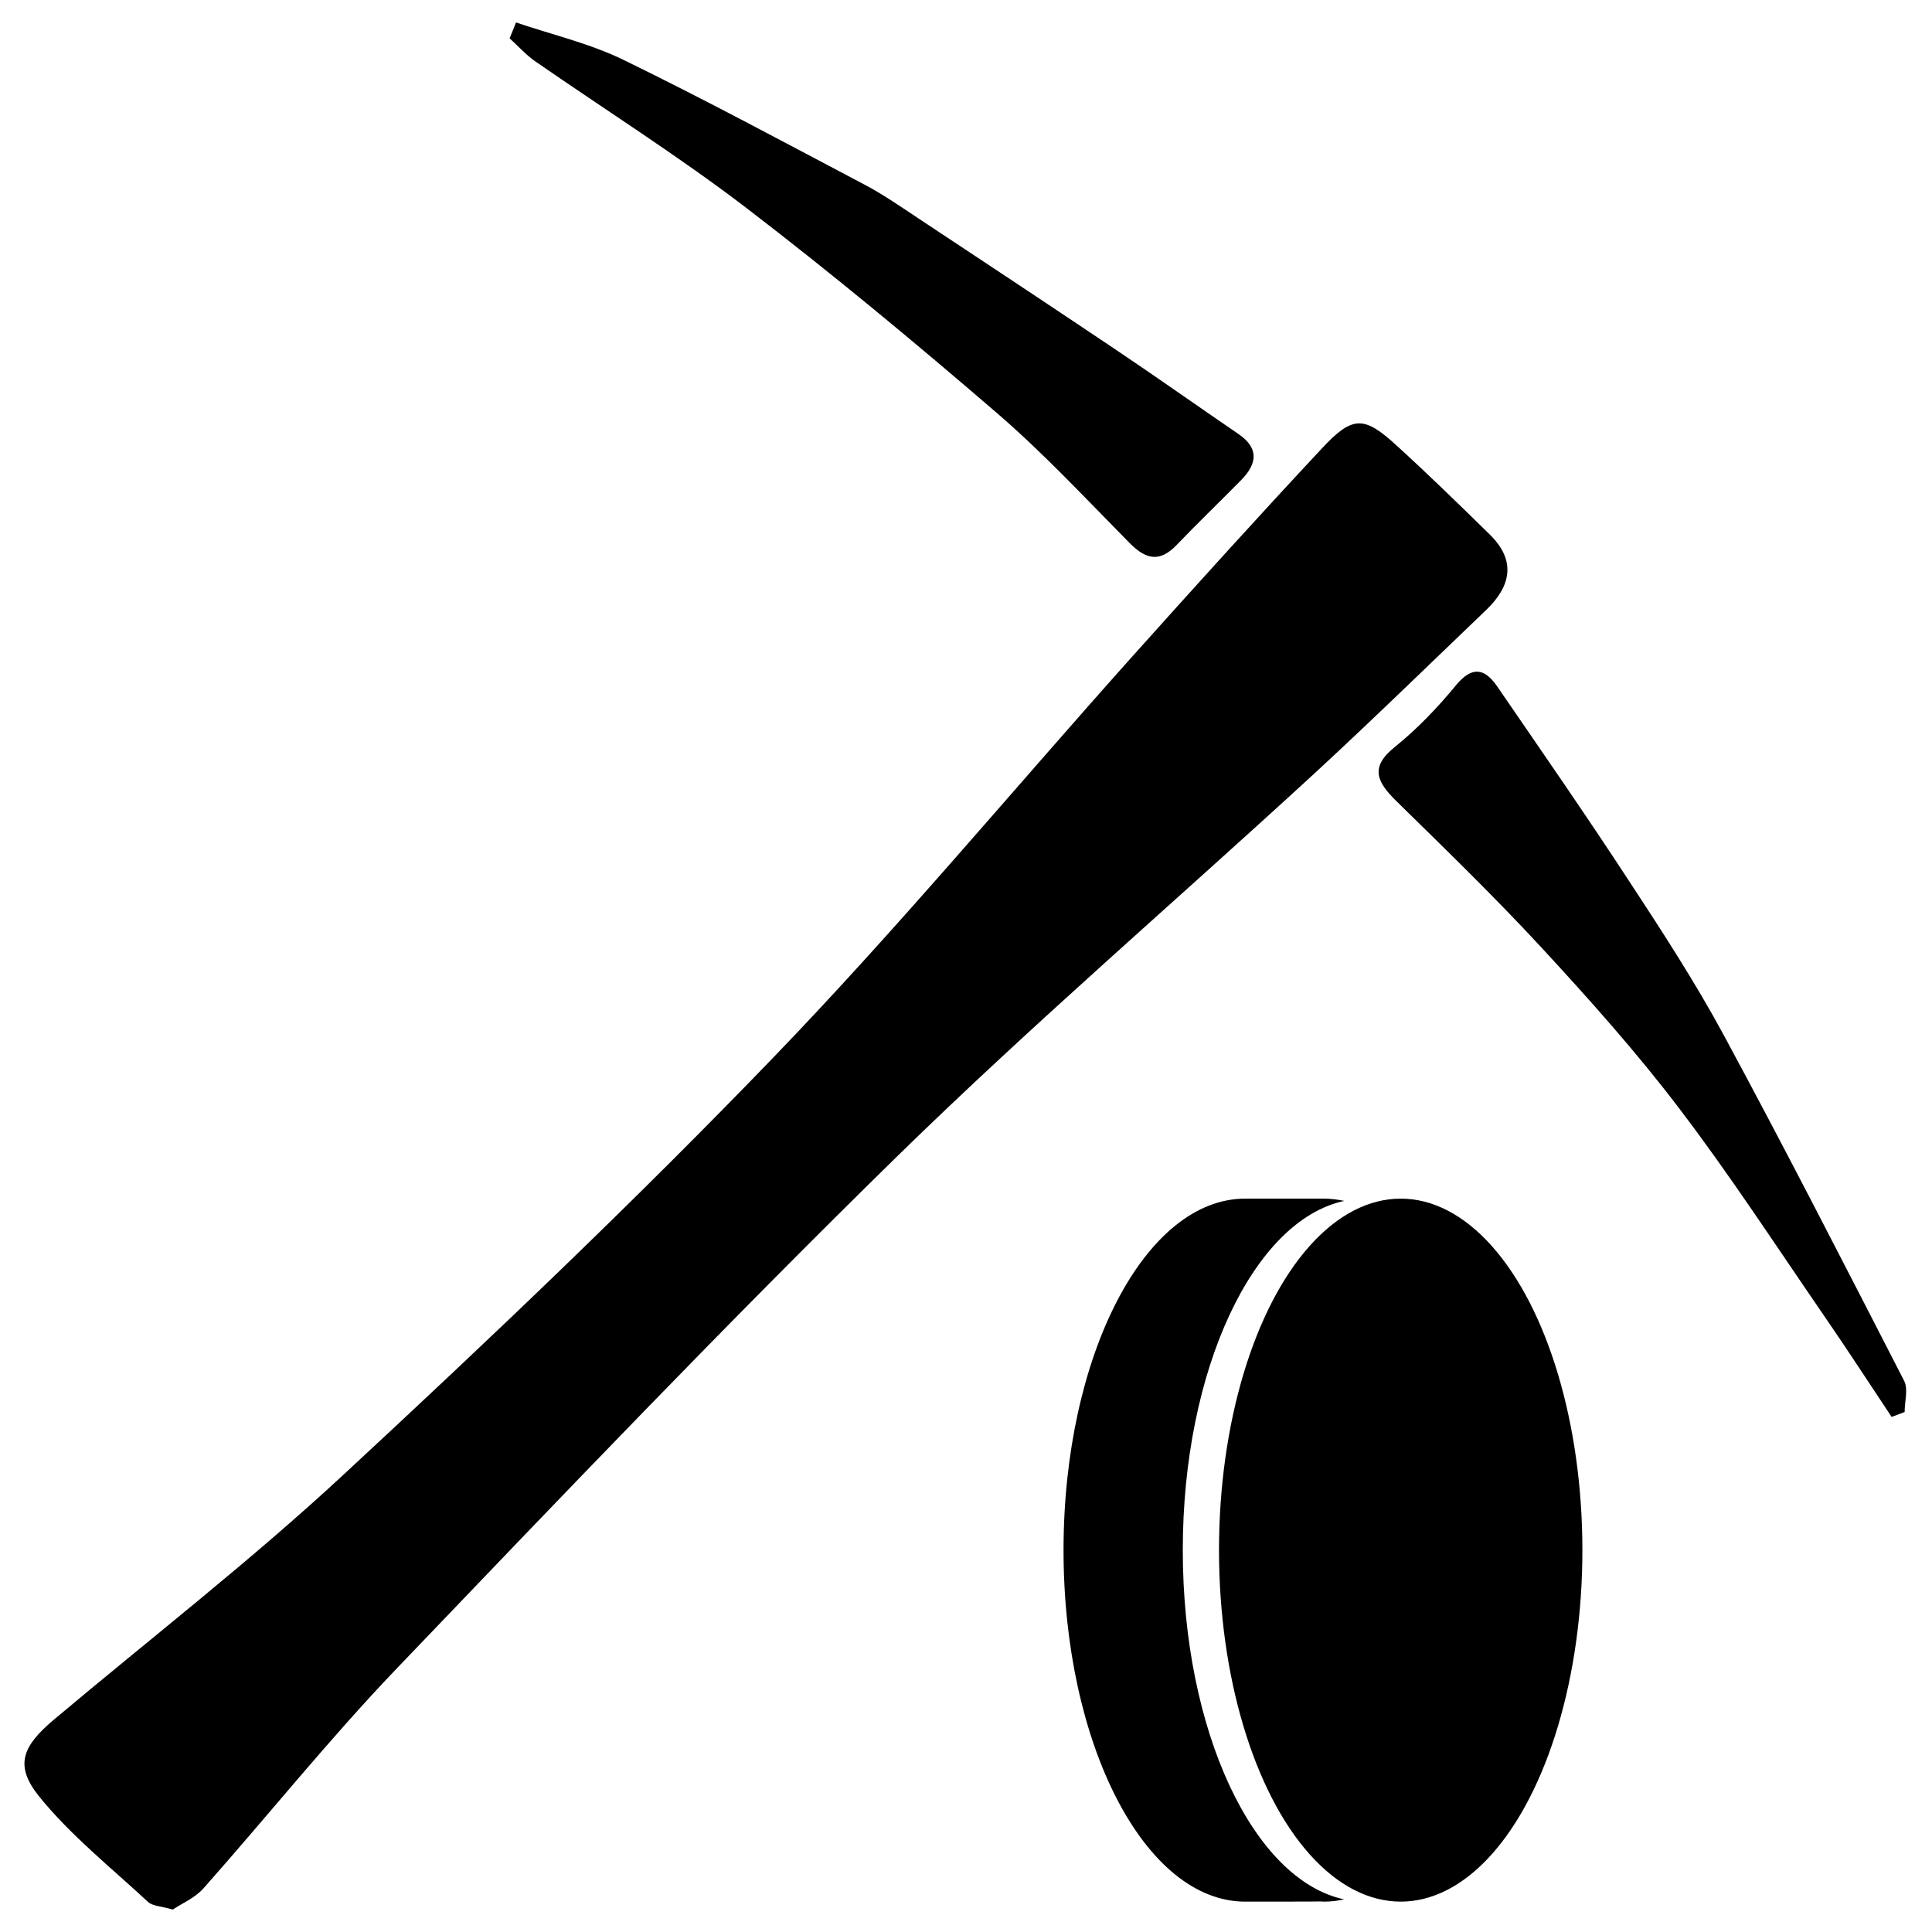 <?xml version="1.0" encoding="utf-8"?>
<!-- Generator: Adobe Illustrator 22.1.0, SVG Export Plug-In . SVG Version: 6.00 Build 0)  -->
<svg version="1.1" id="pickaxe-coin" xmlns="http://www.w3.org/2000/svg" xmlns:xlink="http://www.w3.org/1999/xlink" x="0px"
	 y="0px" viewBox="0 0 1024 1024" style="enable-background:new 0 0 1024 1024;" xml:space="preserve">
<g>
	<ellipse cx="742.4" cy="821.6" rx="96.3" ry="186.3"/>
	<path d="M626.9,821.6c0-95.9,37.5-174.8,85.6-185.1c-3.5-0.7-7.1-1.2-10.7-1.2c-0.5,0-41.2,0-41.8,0c-53.2,0-96.3,83.4-96.3,186.3
		s43.1,186.3,96.3,186.3c0.5,0,40.1,0,40.1-0.1c0,0,1.1,0.1,1.6,0.1c3.6,0,7.2-0.4,10.7-1.2C664.3,996.4,626.9,917.5,626.9,821.6z"
		/>
	<path d="M787.6,323.4c13.2-12.6,16.2-26.2,2-40.1c-16.2-15.9-32.5-31.8-49.3-47.1c-17.3-15.9-23.4-16-39.6,1.4
		c-34.3,36.7-68,74-101.5,111.4c-63.2,70.7-124,143.8-189.8,212c-73.1,75.8-149.6,148.6-226.9,220.2c-49.2,45.7-102.5,87-154,130.3
		c-16.6,14-21,24.2-7.8,40.6c16.7,20.7,38.1,37.7,57.8,56c2.4,2.2,6.9,2.2,13.1,4c4.7-3.2,11.7-6.1,16.3-11.3
		c34.3-38.7,66.7-79.2,102.4-116.5c87.5-91.4,174.9-183,265.3-271.5c71.4-69.8,147.3-135,220.8-202.6
		C727.3,381.7,757.3,352.4,787.6,323.4z"/>
	<path d="M395.7,110.3c45.4,34.8,89.5,71.4,132.9,108.8c24.7,21.3,47.1,45.4,70.1,68.7c8.6,8.7,15.9,10.5,25,1
		c11.1-11.6,22.7-22.7,34-34.2c8.4-8.5,10-16.8-1.2-24.5c-21.8-14.9-43.4-30.2-65.3-44.9c-34.7-23.3-69.6-46.4-104.5-69.5
		c-9.2-6.1-18.4-12.5-28.2-17.7c-42.5-22.4-84.8-45.2-127.9-66.2c-18-8.8-38-13.4-57.1-19.9c-1.1,2.8-2.2,5.6-3.4,8.4
		c4.4,4,8.5,8.6,13.3,12C320.9,58.3,359.6,82.7,395.7,110.3z"/>
	<path d="M1009.2,731.8c-31.5-61.3-62.9-122.7-95.7-183.4c-15.2-28.1-32.7-55-50.3-81.8C840.6,432,817,398,793.6,363.9
		c-6.6-9.6-13.2-11.2-21.9-0.7c-9.7,11.8-20.5,23.1-32.4,32.7c-13.5,10.8-9.4,18.6,0.6,28.5c26,25.5,52.2,50.9,76.9,77.6
		c25.5,27.6,50.6,55.7,73.3,85.6c26.8,35.2,51,72.4,76.1,108.9c12.4,18,24.3,36.3,36.4,54.5c2.3-0.9,4.6-1.7,6.9-2.6
		C1009.5,742.8,1011.5,736.2,1009.2,731.8z"/>
</g>
</svg>

